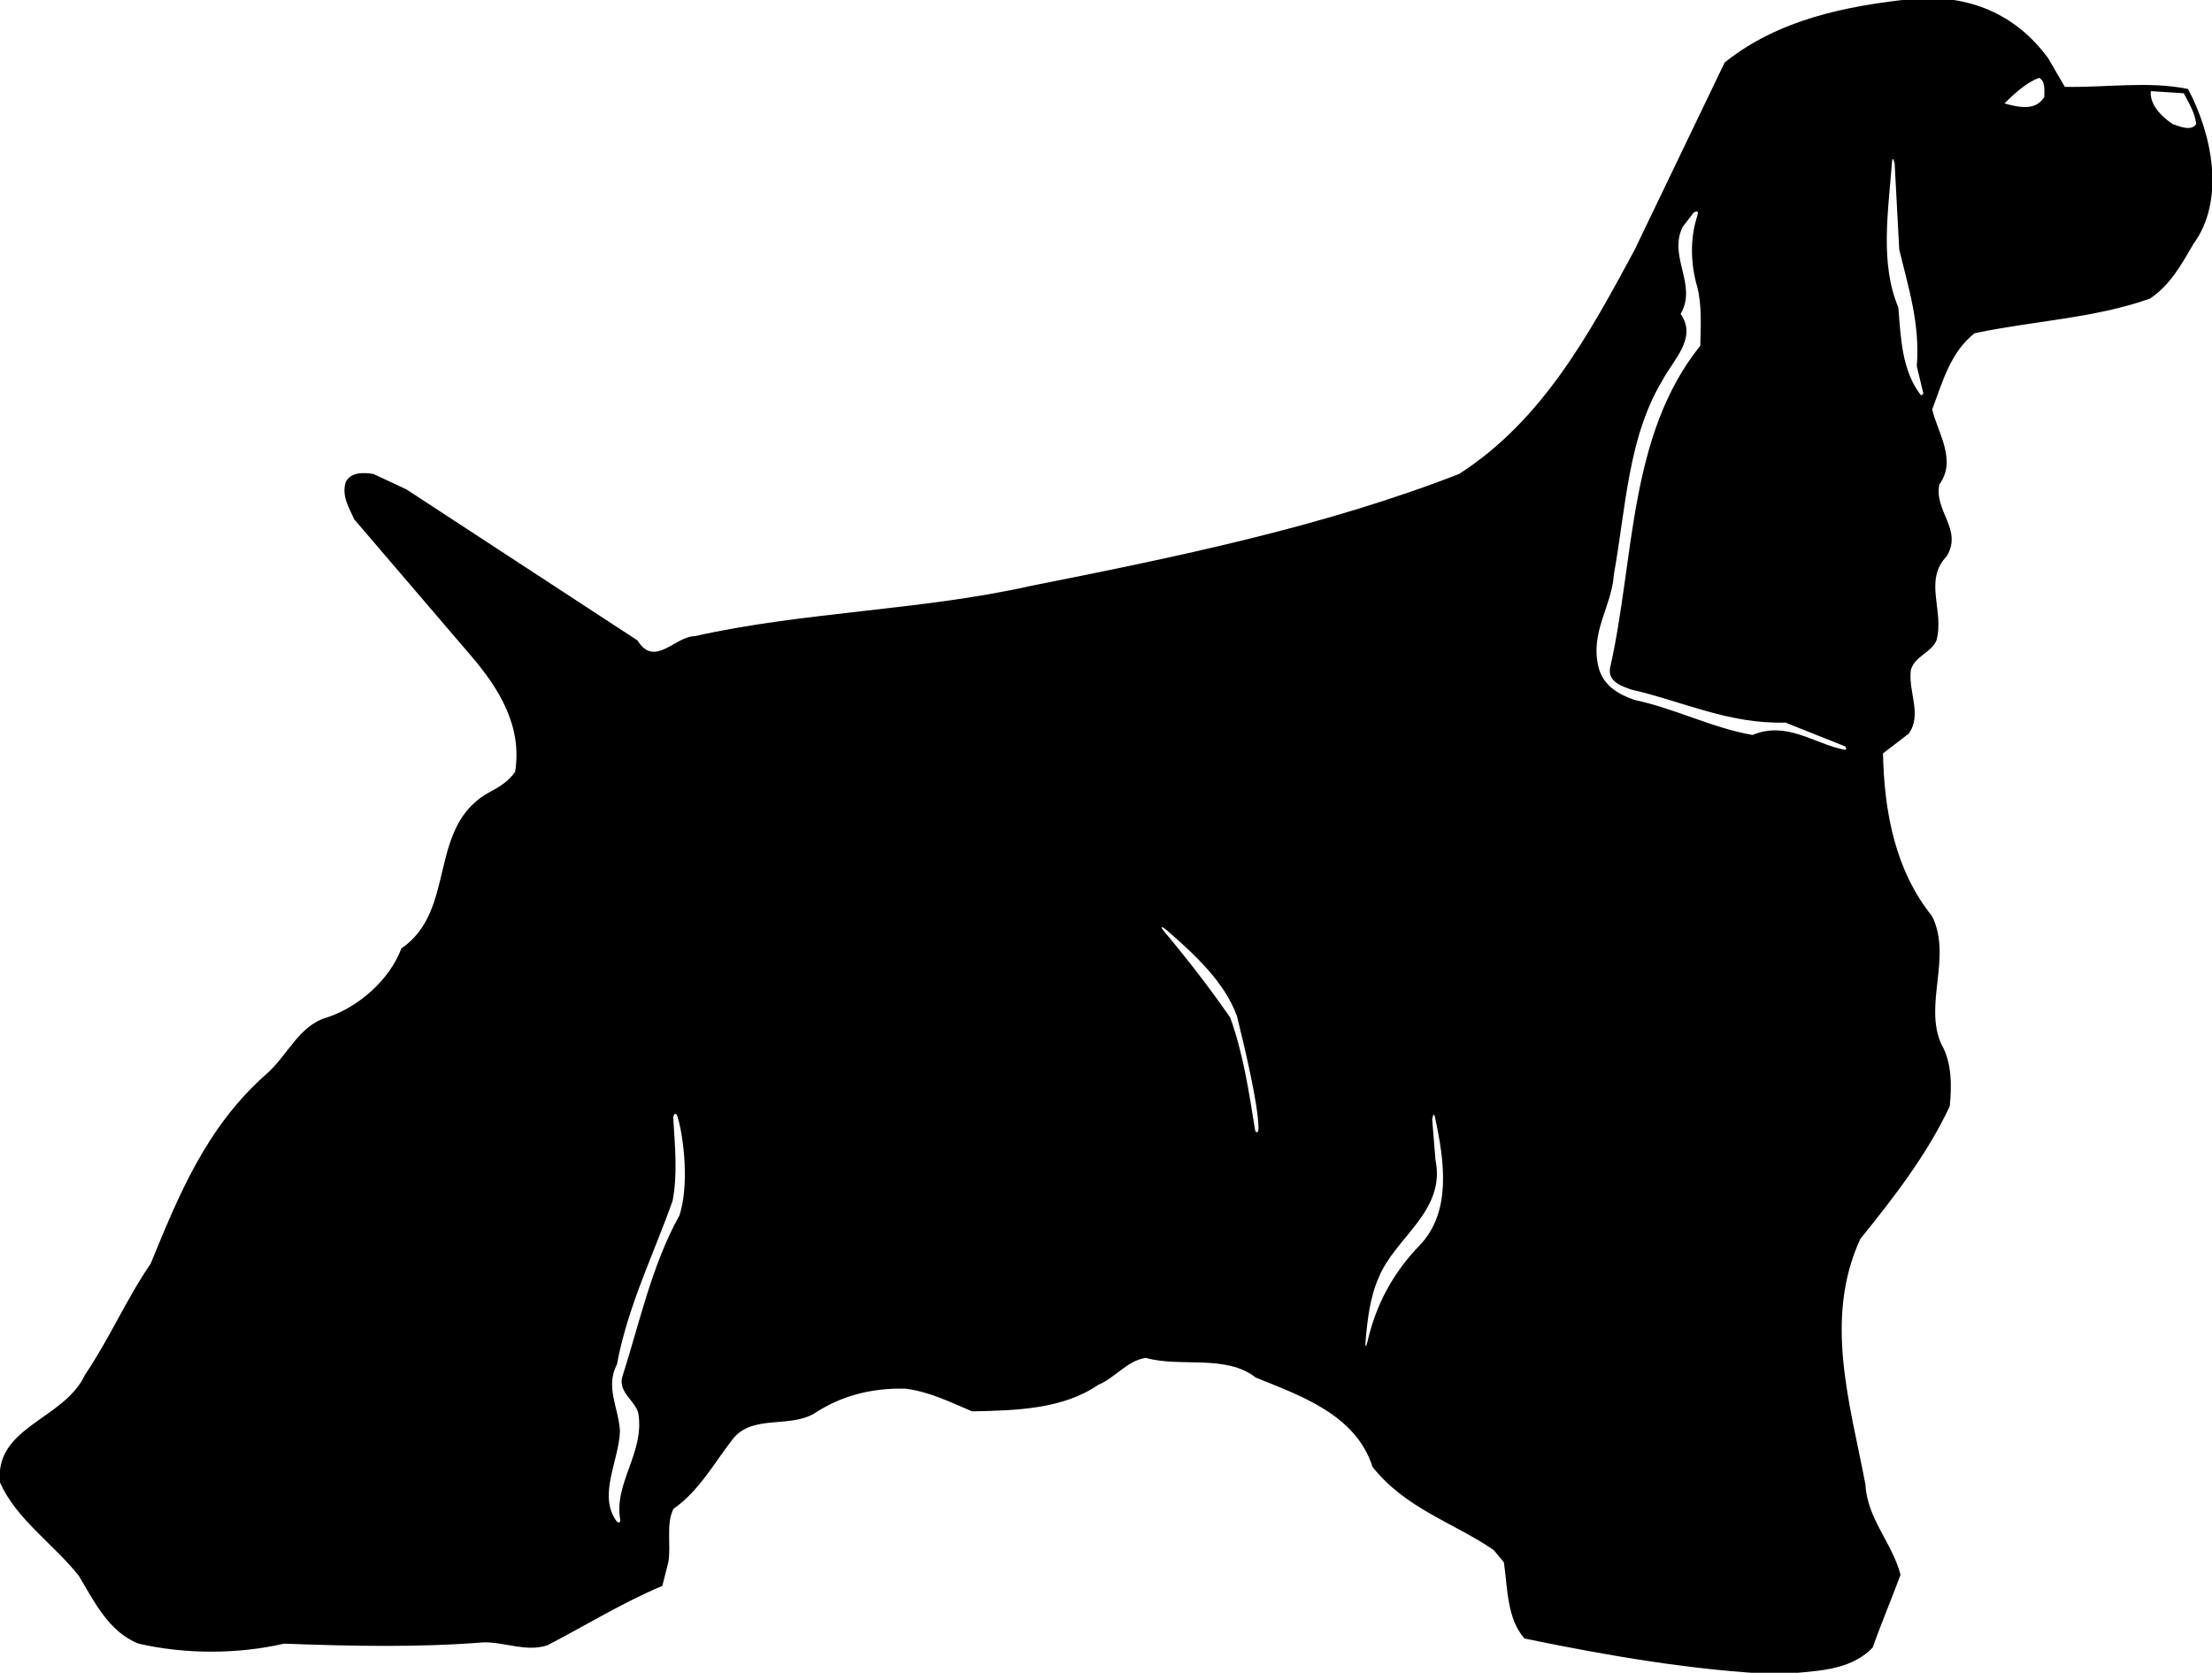 <?xml version="1.0" encoding="UTF-8"?>
<svg xmlns="http://www.w3.org/2000/svg" xmlns:xlink="http://www.w3.org/1999/xlink" width="517pt" height="391pt" viewBox="0 0 517 391" version="1.1">
<g id="surface1">
<path style=" stroke:none;fill-rule:nonzero;fill:rgb(0%,0%,0%);fill-opacity:1;" d="M 511.398 20.801 C 502.199 18.898 492.199 20.5 482.602 20.301 L 478.699 13.602 C 471.102 3.199 460.102 -1.301 447.301 -0.301 C 431.199 1.398 415.602 4.602 403.102 14.602 L 382 58.5 C 371.801 77.398 360.699 98.199 341 110.801 C 309.102 123.199 274.898 130.199 240.699 137 C 215.301 142.699 187.801 143 162.398 148.699 C 157.801 148.699 153 156.199 149 149.699 L 95 114.398 L 87.301 110.801 C 85 110.398 82 110.301 80.801 112.699 C 79.801 116 81.602 118.699 82.801 121.398 L 110.102 153.301 C 116.699 161 122.102 169.801 120.398 180.398 C 119 182.5 116.801 183.898 114.699 185 C 99.602 193 107 212.699 93.801 221.699 C 91.102 229 83.801 235.398 76.5 237.801 C 69.801 239.699 67.301 246.699 62.102 251.199 C 48.102 263.602 41.699 279.602 35.199 295.402 C 29.5 303.699 25.602 312.902 19.898 321.301 C 15 331.902 -1.301 333.402 0 346.5 C 3.699 355 12.398 360.801 18.398 368.301 C 21.898 374.102 25.398 381.5 32.398 384.199 C 43.301 386.699 55.5 386.699 66.398 384.199 C 82.5 384.801 97.898 385.102 113 383.898 C 118.102 383.801 122.801 386.199 127.898 384.602 C 136.801 380 145.5 374.602 154.801 370.699 L 156.199 365.199 C 156.898 361.199 155.602 356.301 157.398 352.699 C 163.5 348.398 166.801 342.102 171.102 336.598 C 175.602 330.5 184.398 333.902 190.301 330.402 C 196.5 326.301 203.602 324.402 211.602 324.598 C 217.301 325.301 222.199 327.801 227.199 329.902 C 237.5 329.699 248.398 329.402 256.699 323.699 C 260.602 322.098 263.5 318 267.801 317.402 C 276 319.699 286.5 316.5 293.5 322 C 303.801 326.199 316.898 330.598 320.801 342.898 C 328.5 352.602 339.699 355.898 349.102 362.301 L 351.5 365.199 C 352.398 371.398 352.199 378.301 356.301 383 C 375.801 387 395.699 390.5 416.102 391.398 C 423.801 390.5 432.102 390.898 437.699 385.102 C 439.699 379.398 442.102 373.801 444.199 368.102 C 442.301 360.699 436.398 355 436 347 C 432.398 328 426.199 308.301 434.801 289.602 C 442.801 279.699 450.5 269.699 455.699 258.602 C 456.199 254 456.199 248.301 453.801 244.199 C 449.5 234.898 456.301 223.801 451.602 214.199 C 443 203.5 440.398 190 440.102 176.102 L 446.102 171.5 C 449.301 167.102 446 161.801 446.602 156.699 C 447.398 153.398 451.398 152.602 452.602 149.699 C 454.5 142.699 449.5 135.801 455 130 C 458.801 123.801 451.898 119.301 453.301 113.199 C 457.398 107.5 452.898 101.199 451.602 95.699 C 454 89.398 455.801 82.398 461.5 77.898 C 475.102 75 489.602 74.398 502.5 69.801 C 507.301 66.602 510 61.602 512.602 57.102 C 520.301 46.699 516.898 31.102 511.398 20.801 Z M 158.801 284.102 C 152.301 295.801 149.5 309.199 145.398 322 C 144.602 325.598 148.5 327.402 149.199 330.402 C 150.703 339.605 143.383 346.691 144.977 355.309 C 145.078 355.863 144.48 356.07 144.117 355.582 C 139.652 349.559 144.715 341.344 144.898 334.5 C 144.602 329 141.398 324.301 144.199 318.902 C 146.699 305.402 152.699 293.402 157.199 280.699 C 158.402 274.594 157.758 267.895 157.363 261.496 C 157.301 260.457 157.988 259.77 158.363 261.039 C 159.918 266.262 161.055 277.262 158.801 284.102 Z M 293.352 264.164 C 291.898 255.164 290.559 246.141 287.5 237.801 C 282.699 230.902 277.516 224.16 271.953 217.566 C 271.145 216.609 271.512 216.418 272.531 217.297 C 279.289 223.121 286.23 229.594 289.102 237.5 C 290.977 245.094 294.055 257.949 294.145 263.668 C 294.16 264.953 293.469 264.875 293.352 264.164 Z M 331.898 291 C 325.473 297.598 321.535 305.18 319.629 313.543 C 319.34 314.812 319.055 315.059 319.148 313.832 C 319.539 308.73 320.203 303.094 322.301 298.5 C 326.102 289.199 338 283.102 335.5 271.102 L 334.742 261.676 C 334.742 261.676 335.039 259.484 335.41 261.223 C 337.574 271.301 339.32 283.152 331.898 291 Z M 430.949 175.223 C 423.766 173.727 417.562 168.477 409.602 171.801 C 400 170.102 391.5 165.602 382 163.602 C 378.5 162.398 374.664 160.336 373.602 155.898 C 371.621 147.688 376.699 141.801 377.199 134.301 C 380 118.801 380.5 102.301 388.5 89 C 391 84.199 396.801 79 392.801 73.398 C 396.801 66.5 389.801 60 393.301 53 L 395.844 49.711 C 395.844 49.711 397.281 48.727 396.699 50.477 C 394.957 55.738 395.125 61.699 396.699 67.102 C 397.801 71.301 397.5 76.699 397.398 80.801 C 380.5 101.898 382.102 130.602 376.301 156.199 C 375.801 159.398 379.102 160.398 381.301 161.199 C 393.199 163.898 404.102 169.301 417.301 168.898 L 431.277 174.477 C 431.277 174.477 431.977 175.438 430.949 175.223 Z M 448.828 92.211 C 444.555 86.547 444.258 79.137 443.699 71.898 C 439.348 61.488 441.332 49.547 442.191 38.004 C 442.34 36.02 442.824 38.176 442.824 38.176 L 443.898 58.301 C 446 67.102 448.801 75.602 448 85.602 L 449.539 91.992 C 449.539 91.992 449.16 92.652 448.828 92.211 Z M 477.801 22.699 C 476.164 25.164 473.648 25.691 468.5 24.164 C 470.602 22.066 473.699 19.199 476.602 18.199 C 478.102 19 477.801 21.102 477.801 22.699 Z M 507.801 29 C 505.102 27.199 502.398 24.398 502.699 21.301 L 510.398 21.801 C 511.602 24.102 513 26.301 513.301 29 C 512.102 30.801 509.398 29.5 507.801 29 "/>
</g>
</svg>
